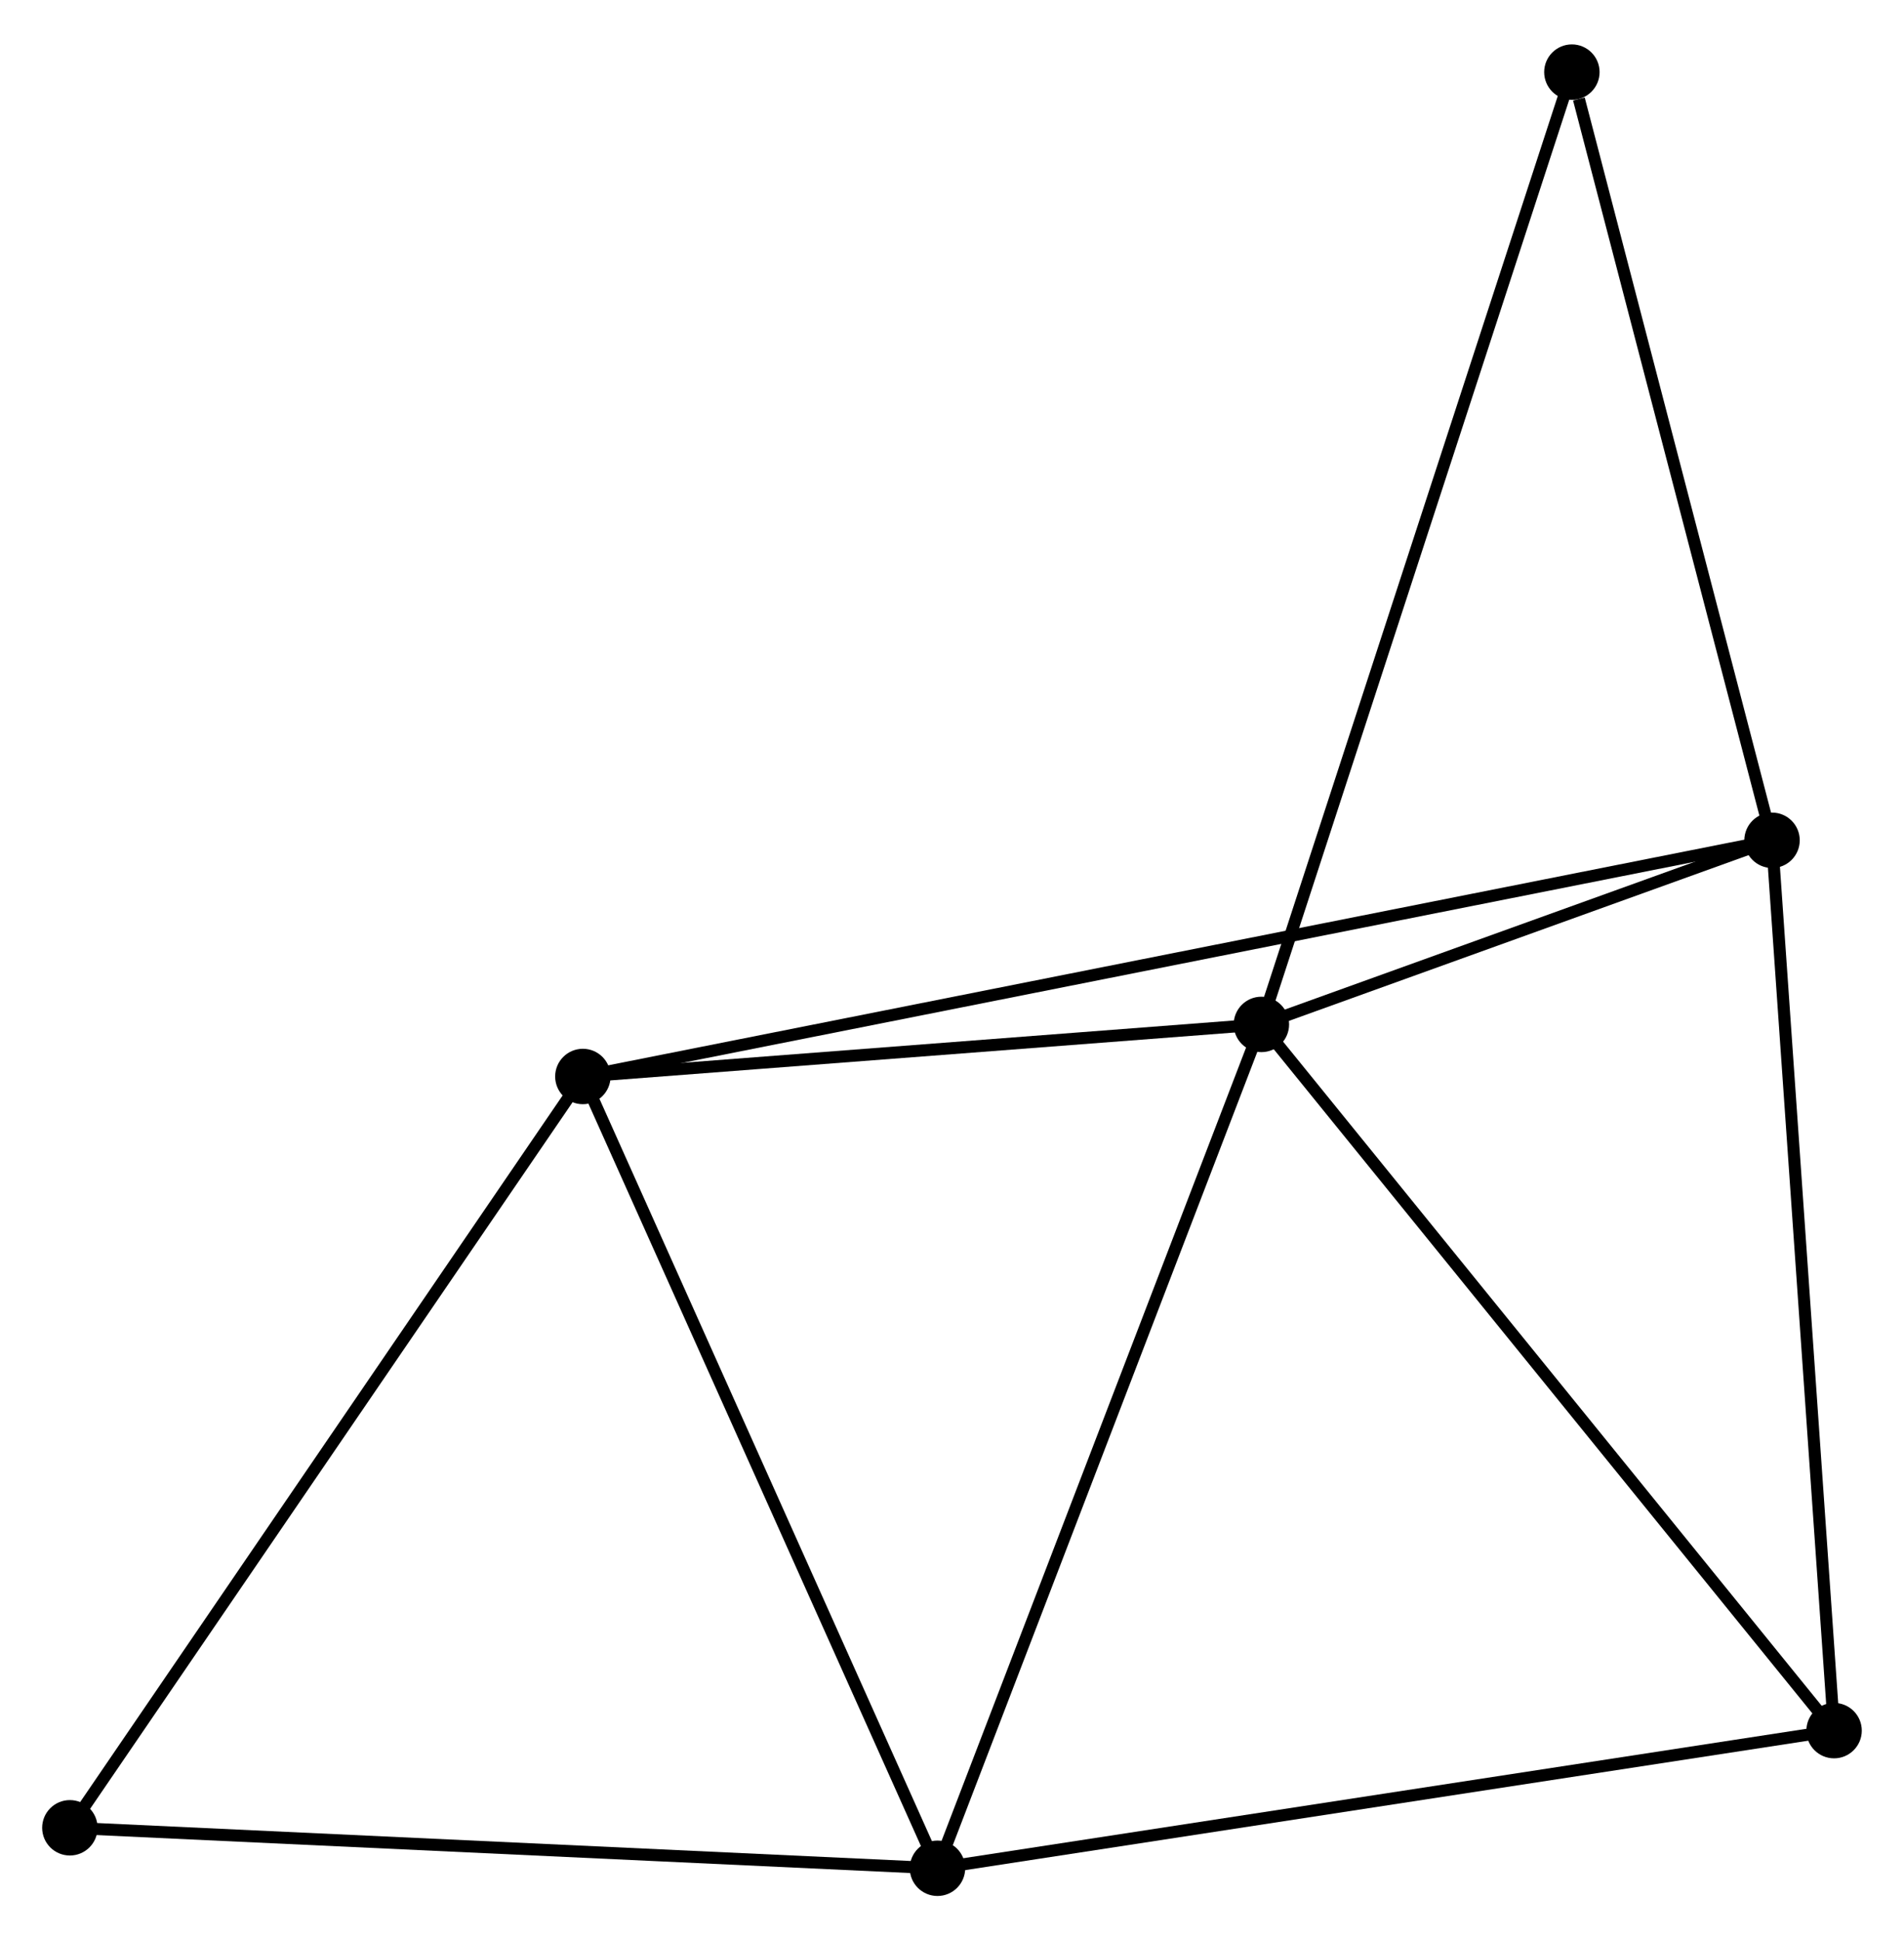 <?xml version="1.0" encoding="UTF-8" standalone="no"?>
<!DOCTYPE svg PUBLIC "-//W3C//DTD SVG 1.1//EN"
 "http://www.w3.org/Graphics/SVG/1.1/DTD/svg11.dtd">
<!-- Generated by graphviz version 2.36.0 (20140111.2315)
 -->
<!-- Title: %3 Pages: 1 -->
<svg width="158pt" height="161pt"
 viewBox="0.00 0.00 158.05 160.68" xmlns="http://www.w3.org/2000/svg" xmlns:xlink="http://www.w3.org/1999/xlink">
<g id="graph0" class="graph" transform="scale(1 1) rotate(0) translate(4 156.683)">
<title>%3</title>
<!-- 0 -->
<g id="node1" class="node"><title>0</title>
<ellipse fill="black" stroke="black" cx="100.707" cy="-71.841" rx="1.8" ry="1.8"/>
</g>
<!-- 1 -->
<g id="node2" class="node"><title>1</title>
<ellipse fill="black" stroke="black" cx="143.096" cy="-87.124" rx="1.8" ry="1.8"/>
</g>
<!-- 0&#45;&#45;1 -->
<g id="edge1" class="edge"><title>0&#45;&#45;1</title>
<path fill="none" stroke="black" d="M102.529,-72.498C109.501,-75.011 134.449,-84.007 141.328,-86.487"/>
</g>
<!-- 2 -->
<g id="node3" class="node"><title>2</title>
<ellipse fill="black" stroke="black" cx="73.82" cy="-1.8" rx="1.8" ry="1.8"/>
</g>
<!-- 0&#45;&#45;2 -->
<g id="edge2" class="edge"><title>0&#45;&#45;2</title>
<path fill="none" stroke="black" d="M100.043,-70.109C96.355,-60.503 78.436,-13.824 74.56,-3.728"/>
</g>
<!-- 3 -->
<g id="node4" class="node"><title>3</title>
<ellipse fill="black" stroke="black" cx="44.383" cy="-67.519" rx="1.8" ry="1.8"/>
</g>
<!-- 0&#45;&#45;3 -->
<g id="edge3" class="edge"><title>0&#45;&#45;3</title>
<path fill="none" stroke="black" d="M98.833,-71.697C90.282,-71.041 55.007,-68.334 46.322,-67.668"/>
</g>
<!-- 4 -->
<g id="node5" class="node"><title>4</title>
<ellipse fill="black" stroke="black" cx="148.246" cy="-13.225" rx="1.8" ry="1.8"/>
</g>
<!-- 0&#45;&#45;4 -->
<g id="edge4" class="edge"><title>0&#45;&#45;4</title>
<path fill="none" stroke="black" d="M101.882,-70.392C108.402,-62.353 140.085,-23.288 146.938,-14.838"/>
</g>
<!-- 6 -->
<g id="node6" class="node"><title>6</title>
<ellipse fill="black" stroke="black" cx="126.481" cy="-150.883" rx="1.8" ry="1.8"/>
</g>
<!-- 0&#45;&#45;6 -->
<g id="edge5" class="edge"><title>0&#45;&#45;6</title>
<path fill="none" stroke="black" d="M101.344,-73.795C104.91,-84.73 122.359,-138.241 125.867,-148.998"/>
</g>
<!-- 1&#45;&#45;3 -->
<g id="edge6" class="edge"><title>1&#45;&#45;3</title>
<path fill="none" stroke="black" d="M141.034,-86.715C128.187,-84.163 59.247,-70.471 46.434,-67.926"/>
</g>
<!-- 1&#45;&#45;4 -->
<g id="edge7" class="edge"><title>1&#45;&#45;4</title>
<path fill="none" stroke="black" d="M143.223,-85.297C143.929,-75.162 147.362,-25.911 148.104,-15.259"/>
</g>
<!-- 1&#45;&#45;6 -->
<g id="edge8" class="edge"><title>1&#45;&#45;6</title>
<path fill="none" stroke="black" d="M142.616,-88.964C140.233,-98.111 129.667,-138.658 127.063,-148.652"/>
</g>
<!-- 2&#45;&#45;3 -->
<g id="edge9" class="edge"><title>2&#45;&#45;3</title>
<path fill="none" stroke="black" d="M72.971,-3.696C68.672,-13.293 49.355,-56.421 45.18,-65.74"/>
</g>
<!-- 2&#45;&#45;4 -->
<g id="edge10" class="edge"><title>2&#45;&#45;4</title>
<path fill="none" stroke="black" d="M75.66,-2.082C85.867,-3.649 135.469,-11.263 146.198,-12.91"/>
</g>
<!-- 5 -->
<g id="node7" class="node"><title>5</title>
<ellipse fill="black" stroke="black" cx="1.8" cy="-5.16" rx="1.8" ry="1.8"/>
</g>
<!-- 2&#45;&#45;5 -->
<g id="edge11" class="edge"><title>2&#45;&#45;5</title>
<path fill="none" stroke="black" d="M71.742,-1.897C61.225,-2.388 13.963,-4.592 3.75,-5.069"/>
</g>
<!-- 3&#45;&#45;5 -->
<g id="edge12" class="edge"><title>3&#45;&#45;5</title>
<path fill="none" stroke="black" d="M43.331,-65.978C37.491,-57.425 9.11,-15.865 2.972,-6.876"/>
</g>
</g>
</svg>
